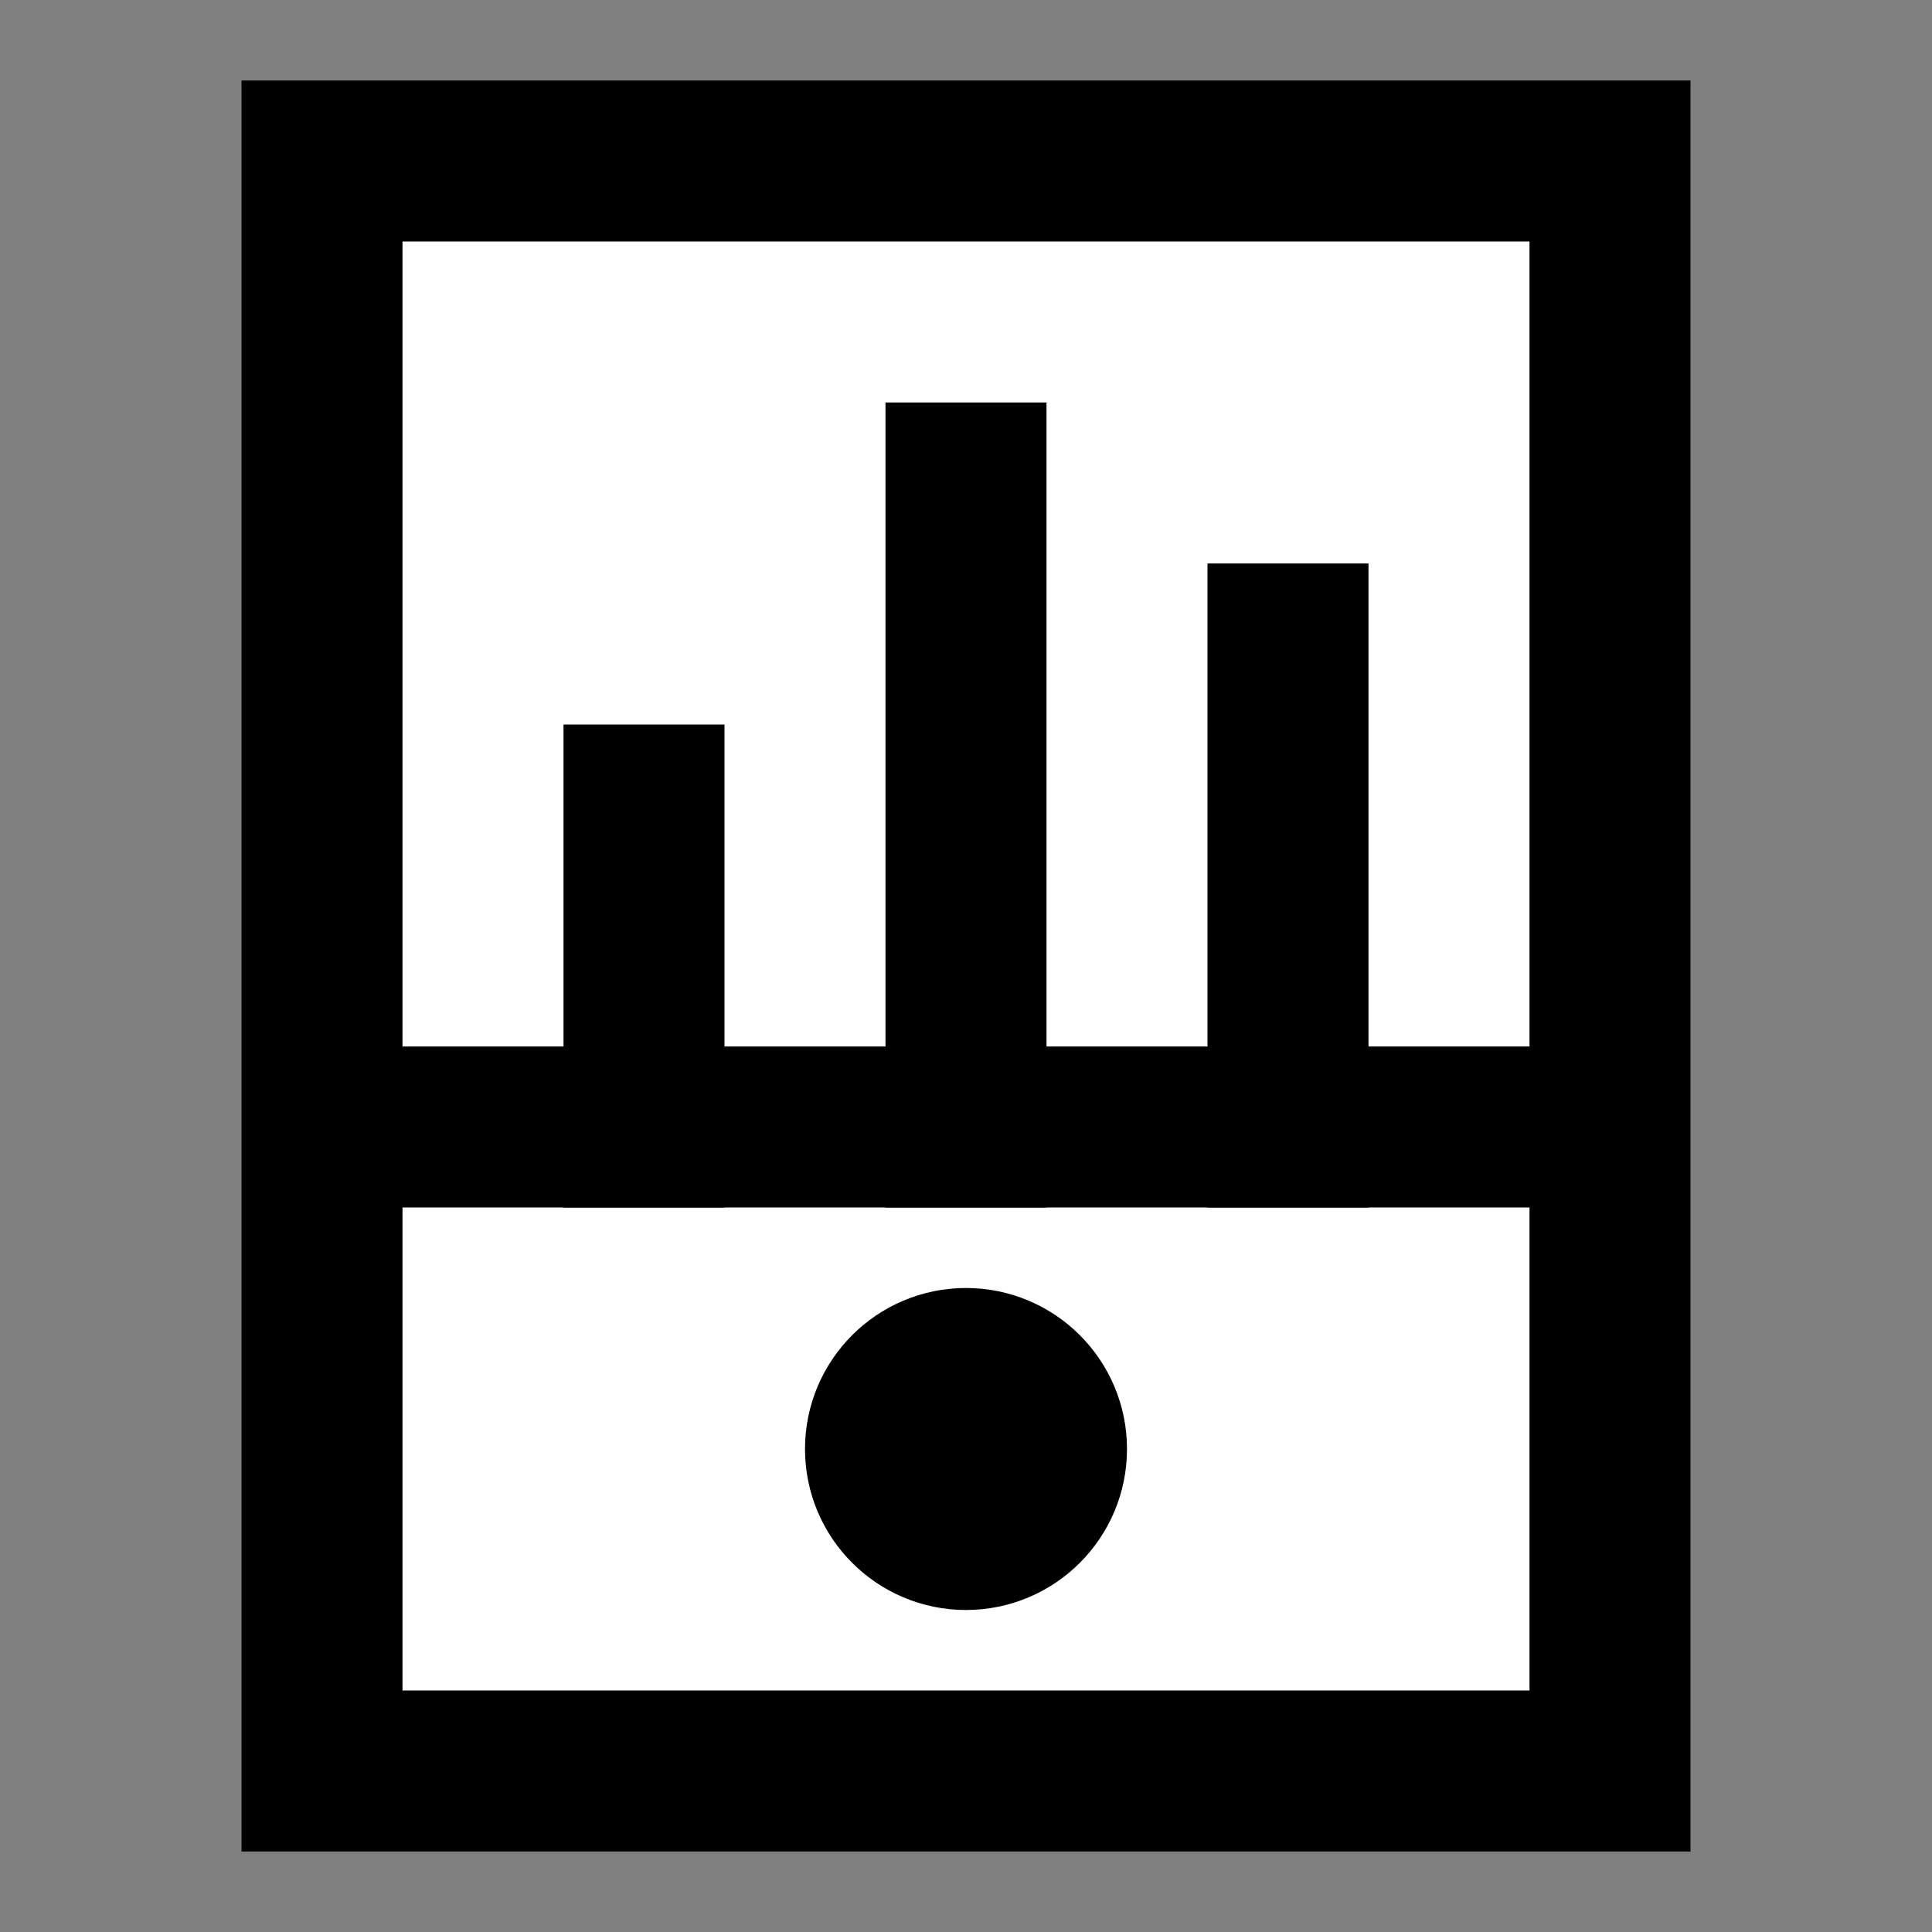 <svg width="24" height="24" viewBox="0 0 24 24" fill="none" xmlns="http://www.w3.org/2000/svg">
    <rect x="0" y="0" width="24" height="24" fill="#808080" stroke="none"/>
    <g id="ipod-ipod">
        <path id="fill1" d="M4 22H20V14H4V22Z" fill="white" />
        <path id="fill2" d="M20 2H4V14H20V2Z" fill="white" />
        <path id="stroke2"
            d="M8 10V14M12 6V14M16 8V14M13 18C13 18.552 12.552 19 12 19C11.448 19 11 18.552 11 18C11 17.448 11.448 17 12 17C12.552 17 13 17.448 13 18Z"
            stroke="black" stroke-width="2" stroke-linecap="square" />
        <path id="stroke1" d="M4 14V22H20V14M4 14H20M4 14V2H20V14" stroke="black" stroke-width="2" />
    </g>
</svg>
